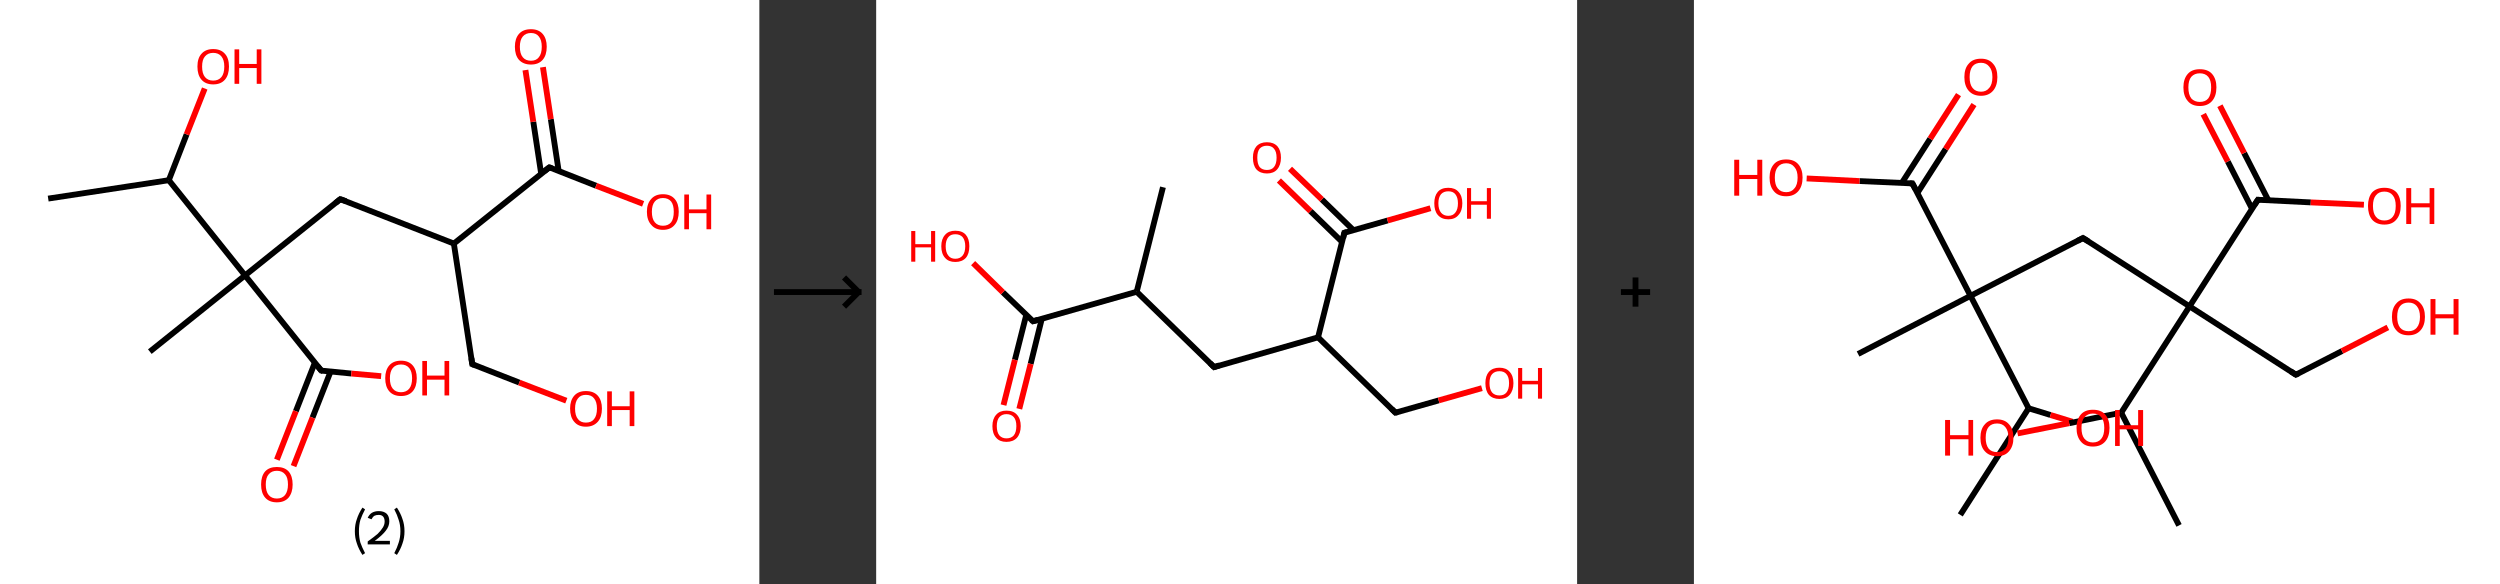 <?xml version='1.0' encoding='ASCII' standalone='yes'?>
<svg xmlns="http://www.w3.org/2000/svg" xmlns:xlink="http://www.w3.org/1999/xlink" version="1.1" width="856.0px" viewBox="0 0 856.0 200.0" height="200.0px">
  <rect x="0" y="0" width="856.0" height="200.0" fill="#333333" stroke="none"/>
  <g>
    <g transform="translate(0, 0) scale(1 1) "><!-- END OF HEADER -->
<rect style="opacity:1.0;fill:#FFFFFF;stroke:none" width="260.0" height="200.0" x="0.0" y="0.0"> </rect>
<path class="bond-0 atom-0 atom-1" d="M 16.5,68.0 L 57.8,61.7" style="fill:none;fill-rule:evenodd;stroke:#000000;stroke-width:2.0px;stroke-linecap:butt;stroke-linejoin:miter;stroke-opacity:1"/>
<path class="bond-1 atom-1 atom-2" d="M 57.8,61.7 L 63.9,46.0" style="fill:none;fill-rule:evenodd;stroke:#000000;stroke-width:2.0px;stroke-linecap:butt;stroke-linejoin:miter;stroke-opacity:1"/>
<path class="bond-1 atom-1 atom-2" d="M 63.9,46.0 L 70.1,30.3" style="fill:none;fill-rule:evenodd;stroke:#FF0000;stroke-width:2.0px;stroke-linecap:butt;stroke-linejoin:miter;stroke-opacity:1"/>
<path class="bond-2 atom-1 atom-3" d="M 57.8,61.7 L 83.9,94.3" style="fill:none;fill-rule:evenodd;stroke:#000000;stroke-width:2.0px;stroke-linecap:butt;stroke-linejoin:miter;stroke-opacity:1"/>
<path class="bond-3 atom-3 atom-4" d="M 83.9,94.3 L 51.3,120.4" style="fill:none;fill-rule:evenodd;stroke:#000000;stroke-width:2.0px;stroke-linecap:butt;stroke-linejoin:miter;stroke-opacity:1"/>
<path class="bond-4 atom-3 atom-5" d="M 83.9,94.3 L 116.5,68.2" style="fill:none;fill-rule:evenodd;stroke:#000000;stroke-width:2.0px;stroke-linecap:butt;stroke-linejoin:miter;stroke-opacity:1"/>
<path class="bond-5 atom-5 atom-6" d="M 116.5,68.2 L 155.4,83.4" style="fill:none;fill-rule:evenodd;stroke:#000000;stroke-width:2.0px;stroke-linecap:butt;stroke-linejoin:miter;stroke-opacity:1"/>
<path class="bond-6 atom-6 atom-7" d="M 155.4,83.4 L 161.7,124.7" style="fill:none;fill-rule:evenodd;stroke:#000000;stroke-width:2.0px;stroke-linecap:butt;stroke-linejoin:miter;stroke-opacity:1"/>
<path class="bond-7 atom-7 atom-8" d="M 161.7,124.7 L 177.8,131.0" style="fill:none;fill-rule:evenodd;stroke:#000000;stroke-width:2.0px;stroke-linecap:butt;stroke-linejoin:miter;stroke-opacity:1"/>
<path class="bond-7 atom-7 atom-8" d="M 177.8,131.0 L 193.9,137.2" style="fill:none;fill-rule:evenodd;stroke:#FF0000;stroke-width:2.0px;stroke-linecap:butt;stroke-linejoin:miter;stroke-opacity:1"/>
<path class="bond-8 atom-6 atom-9" d="M 155.4,83.4 L 188.1,57.3" style="fill:none;fill-rule:evenodd;stroke:#000000;stroke-width:2.0px;stroke-linecap:butt;stroke-linejoin:miter;stroke-opacity:1"/>
<path class="bond-9 atom-9 atom-10" d="M 191.3,58.6 L 188.6,40.8" style="fill:none;fill-rule:evenodd;stroke:#000000;stroke-width:2.0px;stroke-linecap:butt;stroke-linejoin:miter;stroke-opacity:1"/>
<path class="bond-9 atom-9 atom-10" d="M 188.6,40.8 L 185.9,23.0" style="fill:none;fill-rule:evenodd;stroke:#FF0000;stroke-width:2.0px;stroke-linecap:butt;stroke-linejoin:miter;stroke-opacity:1"/>
<path class="bond-9 atom-9 atom-10" d="M 185.3,59.5 L 182.6,41.7" style="fill:none;fill-rule:evenodd;stroke:#000000;stroke-width:2.0px;stroke-linecap:butt;stroke-linejoin:miter;stroke-opacity:1"/>
<path class="bond-9 atom-9 atom-10" d="M 182.6,41.7 L 179.9,24.0" style="fill:none;fill-rule:evenodd;stroke:#FF0000;stroke-width:2.0px;stroke-linecap:butt;stroke-linejoin:miter;stroke-opacity:1"/>
<path class="bond-10 atom-9 atom-11" d="M 188.1,57.3 L 204.1,63.6" style="fill:none;fill-rule:evenodd;stroke:#000000;stroke-width:2.0px;stroke-linecap:butt;stroke-linejoin:miter;stroke-opacity:1"/>
<path class="bond-10 atom-9 atom-11" d="M 204.1,63.6 L 220.2,69.8" style="fill:none;fill-rule:evenodd;stroke:#FF0000;stroke-width:2.0px;stroke-linecap:butt;stroke-linejoin:miter;stroke-opacity:1"/>
<path class="bond-11 atom-3 atom-12" d="M 83.9,94.3 L 110.0,126.9" style="fill:none;fill-rule:evenodd;stroke:#000000;stroke-width:2.0px;stroke-linecap:butt;stroke-linejoin:miter;stroke-opacity:1"/>
<path class="bond-12 atom-12 atom-13" d="M 107.8,124.2 L 101.3,140.8" style="fill:none;fill-rule:evenodd;stroke:#000000;stroke-width:2.0px;stroke-linecap:butt;stroke-linejoin:miter;stroke-opacity:1"/>
<path class="bond-12 atom-12 atom-13" d="M 101.3,140.8 L 94.8,157.4" style="fill:none;fill-rule:evenodd;stroke:#FF0000;stroke-width:2.0px;stroke-linecap:butt;stroke-linejoin:miter;stroke-opacity:1"/>
<path class="bond-12 atom-12 atom-13" d="M 113.2,127.2 L 107.0,143.0" style="fill:none;fill-rule:evenodd;stroke:#000000;stroke-width:2.0px;stroke-linecap:butt;stroke-linejoin:miter;stroke-opacity:1"/>
<path class="bond-12 atom-12 atom-13" d="M 107.0,143.0 L 100.5,159.6" style="fill:none;fill-rule:evenodd;stroke:#FF0000;stroke-width:2.0px;stroke-linecap:butt;stroke-linejoin:miter;stroke-opacity:1"/>
<path class="bond-13 atom-12 atom-14" d="M 110.0,126.9 L 120.3,127.9" style="fill:none;fill-rule:evenodd;stroke:#000000;stroke-width:2.0px;stroke-linecap:butt;stroke-linejoin:miter;stroke-opacity:1"/>
<path class="bond-13 atom-12 atom-14" d="M 120.3,127.9 L 130.5,128.8" style="fill:none;fill-rule:evenodd;stroke:#FF0000;stroke-width:2.0px;stroke-linecap:butt;stroke-linejoin:miter;stroke-opacity:1"/>
<path d="M 114.9,69.5 L 116.5,68.2 L 118.5,68.9" style="fill:none;stroke:#000000;stroke-width:2.0px;stroke-linecap:butt;stroke-linejoin:miter;stroke-opacity:1;"/>
<path d="M 161.4,122.6 L 161.7,124.7 L 162.5,125.0" style="fill:none;stroke:#000000;stroke-width:2.0px;stroke-linecap:butt;stroke-linejoin:miter;stroke-opacity:1;"/>
<path d="M 186.4,58.6 L 188.1,57.3 L 188.9,57.6" style="fill:none;stroke:#000000;stroke-width:2.0px;stroke-linecap:butt;stroke-linejoin:miter;stroke-opacity:1;"/>
<path d="M 108.7,125.3 L 110.0,126.9 L 110.5,127.0" style="fill:none;stroke:#000000;stroke-width:2.0px;stroke-linecap:butt;stroke-linejoin:miter;stroke-opacity:1;"/>
<path class="atom-2" d="M 67.6 22.8 Q 67.6 19.9, 69.0 18.4 Q 70.4 16.8, 73.0 16.8 Q 75.6 16.8, 77.0 18.4 Q 78.4 19.9, 78.4 22.8 Q 78.4 25.7, 77.0 27.3 Q 75.6 28.9, 73.0 28.9 Q 70.4 28.9, 69.0 27.3 Q 67.6 25.7, 67.6 22.8 M 73.0 27.6 Q 74.8 27.6, 75.8 26.4 Q 76.8 25.2, 76.8 22.8 Q 76.8 20.5, 75.8 19.3 Q 74.8 18.1, 73.0 18.1 Q 71.2 18.1, 70.2 19.3 Q 69.2 20.4, 69.2 22.8 Q 69.2 25.2, 70.2 26.4 Q 71.2 27.6, 73.0 27.6 " fill="#FF0000"/>
<path class="atom-2" d="M 80.3 16.9 L 81.9 16.9 L 81.9 21.9 L 87.9 21.9 L 87.9 16.9 L 89.5 16.9 L 89.5 28.7 L 87.9 28.7 L 87.9 23.3 L 81.9 23.3 L 81.9 28.7 L 80.3 28.7 L 80.3 16.9 " fill="#FF0000"/>
<path class="atom-8" d="M 195.2 139.9 Q 195.2 137.1, 196.6 135.5 Q 198.0 133.9, 200.6 133.9 Q 203.3 133.9, 204.7 135.5 Q 206.1 137.1, 206.1 139.9 Q 206.1 142.8, 204.7 144.4 Q 203.2 146.1, 200.6 146.1 Q 198.0 146.1, 196.6 144.4 Q 195.2 142.8, 195.2 139.9 M 200.6 144.7 Q 202.5 144.7, 203.4 143.5 Q 204.4 142.3, 204.4 139.9 Q 204.4 137.6, 203.4 136.4 Q 202.5 135.2, 200.6 135.2 Q 198.8 135.2, 197.9 136.4 Q 196.9 137.6, 196.9 139.9 Q 196.9 142.3, 197.9 143.5 Q 198.8 144.7, 200.6 144.7 " fill="#FF0000"/>
<path class="atom-8" d="M 207.9 134.0 L 209.5 134.0 L 209.5 139.1 L 215.6 139.1 L 215.6 134.0 L 217.2 134.0 L 217.2 145.9 L 215.6 145.9 L 215.6 140.4 L 209.5 140.4 L 209.5 145.9 L 207.9 145.9 L 207.9 134.0 " fill="#FF0000"/>
<path class="atom-10" d="M 176.3 16.0 Q 176.3 13.2, 177.7 11.6 Q 179.1 10.0, 181.8 10.0 Q 184.4 10.0, 185.8 11.6 Q 187.2 13.2, 187.2 16.0 Q 187.2 18.9, 185.8 20.5 Q 184.4 22.1, 181.8 22.1 Q 179.2 22.1, 177.7 20.5 Q 176.3 18.9, 176.3 16.0 M 181.8 20.8 Q 183.6 20.8, 184.5 19.6 Q 185.5 18.4, 185.5 16.0 Q 185.5 13.7, 184.5 12.5 Q 183.6 11.3, 181.8 11.3 Q 180.0 11.3, 179.0 12.5 Q 178.0 13.7, 178.0 16.0 Q 178.0 18.4, 179.0 19.6 Q 180.0 20.8, 181.8 20.8 " fill="#FF0000"/>
<path class="atom-11" d="M 221.5 72.5 Q 221.5 69.7, 223.0 68.1 Q 224.4 66.5, 227.0 66.5 Q 229.6 66.5, 231.0 68.1 Q 232.4 69.7, 232.4 72.5 Q 232.4 75.4, 231.0 77.0 Q 229.6 78.7, 227.0 78.7 Q 224.4 78.7, 223.0 77.0 Q 221.5 75.4, 221.5 72.5 M 227.0 77.3 Q 228.8 77.3, 229.8 76.1 Q 230.7 74.9, 230.7 72.5 Q 230.7 70.2, 229.8 69.0 Q 228.8 67.8, 227.0 67.8 Q 225.2 67.8, 224.2 69.0 Q 223.2 70.2, 223.2 72.5 Q 223.2 74.9, 224.2 76.1 Q 225.2 77.3, 227.0 77.3 " fill="#FF0000"/>
<path class="atom-11" d="M 234.3 66.6 L 235.9 66.6 L 235.9 71.7 L 241.9 71.7 L 241.9 66.6 L 243.5 66.6 L 243.5 78.5 L 241.9 78.5 L 241.9 73.0 L 235.9 73.0 L 235.9 78.5 L 234.3 78.5 L 234.3 66.6 " fill="#FF0000"/>
<path class="atom-13" d="M 89.4 165.9 Q 89.4 163.0, 90.8 161.4 Q 92.2 159.9, 94.8 159.9 Q 97.4 159.9, 98.8 161.4 Q 100.2 163.0, 100.2 165.9 Q 100.2 168.7, 98.8 170.4 Q 97.4 172.0, 94.8 172.0 Q 92.2 172.0, 90.8 170.4 Q 89.4 168.8, 89.4 165.9 M 94.8 170.7 Q 96.6 170.7, 97.6 169.5 Q 98.6 168.2, 98.6 165.9 Q 98.6 163.5, 97.6 162.4 Q 96.6 161.2, 94.8 161.2 Q 93.0 161.2, 92.0 162.4 Q 91.0 163.5, 91.0 165.9 Q 91.0 168.3, 92.0 169.5 Q 93.0 170.7, 94.8 170.7 " fill="#FF0000"/>
<path class="atom-14" d="M 131.9 129.5 Q 131.9 126.7, 133.3 125.1 Q 134.7 123.5, 137.3 123.5 Q 139.9 123.5, 141.3 125.1 Q 142.7 126.7, 142.7 129.5 Q 142.7 132.4, 141.3 134.0 Q 139.9 135.6, 137.3 135.6 Q 134.7 135.6, 133.3 134.0 Q 131.9 132.4, 131.9 129.5 M 137.3 134.3 Q 139.1 134.3, 140.1 133.1 Q 141.1 131.9, 141.1 129.5 Q 141.1 127.2, 140.1 126.0 Q 139.1 124.8, 137.3 124.8 Q 135.5 124.8, 134.5 126.0 Q 133.5 127.2, 133.5 129.5 Q 133.5 131.9, 134.5 133.1 Q 135.5 134.3, 137.3 134.3 " fill="#FF0000"/>
<path class="atom-14" d="M 144.6 123.6 L 146.2 123.6 L 146.2 128.6 L 152.2 128.6 L 152.2 123.6 L 153.8 123.6 L 153.8 135.4 L 152.2 135.4 L 152.2 130.0 L 146.2 130.0 L 146.2 135.4 L 144.6 135.4 L 144.6 123.6 " fill="#FF0000"/>
<path class="legend" d="M 121.5 181.9 Q 121.5 179.6, 122.2 177.7 Q 122.8 175.8, 124.1 173.8 L 125.0 174.4 Q 124.0 176.3, 123.4 178.0 Q 122.9 179.7, 122.9 181.9 Q 122.9 184.0, 123.4 185.8 Q 124.0 187.5, 125.0 189.4 L 124.1 190.0 Q 122.8 188.0, 122.2 186.1 Q 121.5 184.2, 121.5 181.9 " fill="#000000"/>
<path class="legend" d="M 125.9 177.3 Q 126.4 176.2, 127.3 175.6 Q 128.3 175.0, 129.7 175.0 Q 131.4 175.0, 132.4 175.9 Q 133.3 176.8, 133.3 178.5 Q 133.3 180.2, 132.1 181.7 Q 130.9 183.3, 128.3 185.2 L 133.5 185.2 L 133.5 186.4 L 125.9 186.4 L 125.9 185.4 Q 128.0 183.9, 129.3 182.8 Q 130.5 181.6, 131.1 180.6 Q 131.7 179.6, 131.7 178.6 Q 131.7 177.5, 131.2 176.9 Q 130.7 176.3, 129.7 176.3 Q 128.8 176.3, 128.2 176.6 Q 127.6 177.0, 127.2 177.8 L 125.9 177.3 " fill="#000000"/>
<path class="legend" d="M 138.5 181.9 Q 138.5 184.2, 137.8 186.1 Q 137.2 188.0, 135.9 190.0 L 135.0 189.4 Q 136.0 187.5, 136.5 185.8 Q 137.1 184.0, 137.1 181.9 Q 137.1 179.7, 136.5 178.0 Q 136.0 176.3, 135.0 174.4 L 135.9 173.8 Q 137.2 175.8, 137.8 177.7 Q 138.5 179.6, 138.5 181.9 " fill="#000000"/>
</g>
    <g transform="translate(260.0, 0) scale(1 1) "><line x1="5" y1="100" x2="35" y2="100" style="stroke:rgb(0,0,0);stroke-width:2"/>
  <line x1="34" y1="100" x2="29" y2="95" style="stroke:rgb(0,0,0);stroke-width:2"/>
  <line x1="34" y1="100" x2="29" y2="105" style="stroke:rgb(0,0,0);stroke-width:2"/>
</g>
    <g transform="translate(300.0, 0) scale(1 1) "><!-- END OF HEADER -->
<rect style="opacity:1.0;fill:#FFFFFF;stroke:none" width="240.0" height="200.0" x="0.0" y="0.0"> </rect>
<path class="bond-0 atom-0 atom-1" d="M 98.2,64.1 L 89.2,99.9" style="fill:none;fill-rule:evenodd;stroke:#000000;stroke-width:2.0px;stroke-linecap:butt;stroke-linejoin:miter;stroke-opacity:1"/>
<path class="bond-1 atom-1 atom-2" d="M 89.2,99.9 L 115.7,125.7" style="fill:none;fill-rule:evenodd;stroke:#000000;stroke-width:2.0px;stroke-linecap:butt;stroke-linejoin:miter;stroke-opacity:1"/>
<path class="bond-2 atom-2 atom-3" d="M 115.7,125.7 L 151.3,115.5" style="fill:none;fill-rule:evenodd;stroke:#000000;stroke-width:2.0px;stroke-linecap:butt;stroke-linejoin:miter;stroke-opacity:1"/>
<path class="bond-3 atom-3 atom-4" d="M 151.3,115.5 L 177.8,141.3" style="fill:none;fill-rule:evenodd;stroke:#000000;stroke-width:2.0px;stroke-linecap:butt;stroke-linejoin:miter;stroke-opacity:1"/>
<path class="bond-4 atom-4 atom-5" d="M 177.8,141.3 L 192.6,137.1" style="fill:none;fill-rule:evenodd;stroke:#000000;stroke-width:2.0px;stroke-linecap:butt;stroke-linejoin:miter;stroke-opacity:1"/>
<path class="bond-4 atom-4 atom-5" d="M 192.6,137.1 L 207.4,132.9" style="fill:none;fill-rule:evenodd;stroke:#FF0000;stroke-width:2.0px;stroke-linecap:butt;stroke-linejoin:miter;stroke-opacity:1"/>
<path class="bond-5 atom-3 atom-6" d="M 151.3,115.5 L 160.3,79.7" style="fill:none;fill-rule:evenodd;stroke:#000000;stroke-width:2.0px;stroke-linecap:butt;stroke-linejoin:miter;stroke-opacity:1"/>
<path class="bond-6 atom-6 atom-7" d="M 163.4,78.8 L 152.6,68.3" style="fill:none;fill-rule:evenodd;stroke:#000000;stroke-width:2.0px;stroke-linecap:butt;stroke-linejoin:miter;stroke-opacity:1"/>
<path class="bond-6 atom-6 atom-7" d="M 152.6,68.3 L 141.7,57.8" style="fill:none;fill-rule:evenodd;stroke:#FF0000;stroke-width:2.0px;stroke-linecap:butt;stroke-linejoin:miter;stroke-opacity:1"/>
<path class="bond-6 atom-6 atom-7" d="M 159.5,82.8 L 148.7,72.3" style="fill:none;fill-rule:evenodd;stroke:#000000;stroke-width:2.0px;stroke-linecap:butt;stroke-linejoin:miter;stroke-opacity:1"/>
<path class="bond-6 atom-6 atom-7" d="M 148.7,72.3 L 137.9,61.8" style="fill:none;fill-rule:evenodd;stroke:#FF0000;stroke-width:2.0px;stroke-linecap:butt;stroke-linejoin:miter;stroke-opacity:1"/>
<path class="bond-7 atom-6 atom-8" d="M 160.3,79.7 L 175.1,75.5" style="fill:none;fill-rule:evenodd;stroke:#000000;stroke-width:2.0px;stroke-linecap:butt;stroke-linejoin:miter;stroke-opacity:1"/>
<path class="bond-7 atom-6 atom-8" d="M 175.1,75.5 L 189.8,71.3" style="fill:none;fill-rule:evenodd;stroke:#FF0000;stroke-width:2.0px;stroke-linecap:butt;stroke-linejoin:miter;stroke-opacity:1"/>
<path class="bond-8 atom-1 atom-9" d="M 89.2,99.9 L 53.7,110.0" style="fill:none;fill-rule:evenodd;stroke:#000000;stroke-width:2.0px;stroke-linecap:butt;stroke-linejoin:miter;stroke-opacity:1"/>
<path class="bond-9 atom-9 atom-10" d="M 51.4,107.8 L 47.5,123.2" style="fill:none;fill-rule:evenodd;stroke:#000000;stroke-width:2.0px;stroke-linecap:butt;stroke-linejoin:miter;stroke-opacity:1"/>
<path class="bond-9 atom-9 atom-10" d="M 47.5,123.2 L 43.6,138.7" style="fill:none;fill-rule:evenodd;stroke:#FF0000;stroke-width:2.0px;stroke-linecap:butt;stroke-linejoin:miter;stroke-opacity:1"/>
<path class="bond-9 atom-9 atom-10" d="M 56.7,109.2 L 52.9,124.6" style="fill:none;fill-rule:evenodd;stroke:#000000;stroke-width:2.0px;stroke-linecap:butt;stroke-linejoin:miter;stroke-opacity:1"/>
<path class="bond-9 atom-9 atom-10" d="M 52.9,124.6 L 49.0,140.0" style="fill:none;fill-rule:evenodd;stroke:#FF0000;stroke-width:2.0px;stroke-linecap:butt;stroke-linejoin:miter;stroke-opacity:1"/>
<path class="bond-10 atom-9 atom-11" d="M 53.7,110.0 L 43.4,100.1" style="fill:none;fill-rule:evenodd;stroke:#000000;stroke-width:2.0px;stroke-linecap:butt;stroke-linejoin:miter;stroke-opacity:1"/>
<path class="bond-10 atom-9 atom-11" d="M 43.4,100.1 L 33.2,90.1" style="fill:none;fill-rule:evenodd;stroke:#FF0000;stroke-width:2.0px;stroke-linecap:butt;stroke-linejoin:miter;stroke-opacity:1"/>
<path d="M 114.4,124.4 L 115.7,125.7 L 117.5,125.1" style="fill:none;stroke:#000000;stroke-width:2.0px;stroke-linecap:butt;stroke-linejoin:miter;stroke-opacity:1;"/>
<path d="M 176.5,140.0 L 177.8,141.3 L 178.6,141.1" style="fill:none;stroke:#000000;stroke-width:2.0px;stroke-linecap:butt;stroke-linejoin:miter;stroke-opacity:1;"/>
<path d="M 159.9,81.5 L 160.3,79.7 L 161.1,79.5" style="fill:none;stroke:#000000;stroke-width:2.0px;stroke-linecap:butt;stroke-linejoin:miter;stroke-opacity:1;"/>
<path d="M 55.4,109.5 L 53.7,110.0 L 53.2,109.5" style="fill:none;stroke:#000000;stroke-width:2.0px;stroke-linecap:butt;stroke-linejoin:miter;stroke-opacity:1;"/>
<path class="atom-5" d="M 208.6 131.2 Q 208.6 128.7, 209.8 127.3 Q 211.1 125.9, 213.4 125.9 Q 215.7 125.9, 216.9 127.3 Q 218.2 128.7, 218.2 131.2 Q 218.2 133.7, 216.9 135.2 Q 215.7 136.6, 213.4 136.6 Q 211.1 136.6, 209.8 135.2 Q 208.6 133.8, 208.6 131.2 M 213.4 135.4 Q 215.0 135.4, 215.8 134.4 Q 216.7 133.3, 216.7 131.2 Q 216.7 129.1, 215.8 128.1 Q 215.0 127.1, 213.4 127.1 Q 211.8 127.1, 210.9 128.1 Q 210.0 129.1, 210.0 131.2 Q 210.0 133.3, 210.9 134.4 Q 211.8 135.4, 213.4 135.4 " fill="#FF0000"/>
<path class="atom-5" d="M 219.8 126.0 L 221.2 126.0 L 221.2 130.4 L 226.6 130.4 L 226.6 126.0 L 228.0 126.0 L 228.0 136.5 L 226.6 136.5 L 226.6 131.6 L 221.2 131.6 L 221.2 136.5 L 219.8 136.5 L 219.8 126.0 " fill="#FF0000"/>
<path class="atom-7" d="M 129.0 54.0 Q 129.0 51.5, 130.2 50.1 Q 131.5 48.7, 133.8 48.7 Q 136.1 48.7, 137.4 50.1 Q 138.6 51.5, 138.6 54.0 Q 138.6 56.5, 137.3 58.0 Q 136.1 59.4, 133.8 59.4 Q 131.5 59.4, 130.2 58.0 Q 129.0 56.6, 129.0 54.0 M 133.8 58.2 Q 135.4 58.2, 136.2 57.2 Q 137.1 56.1, 137.1 54.0 Q 137.1 51.9, 136.2 50.9 Q 135.4 49.9, 133.8 49.9 Q 132.2 49.9, 131.3 50.9 Q 130.5 51.9, 130.5 54.0 Q 130.5 56.1, 131.3 57.2 Q 132.2 58.2, 133.8 58.2 " fill="#FF0000"/>
<path class="atom-8" d="M 191.1 69.6 Q 191.1 67.1, 192.3 65.7 Q 193.5 64.3, 195.9 64.3 Q 198.2 64.3, 199.4 65.7 Q 200.7 67.1, 200.7 69.6 Q 200.7 72.2, 199.4 73.6 Q 198.2 75.1, 195.9 75.1 Q 193.6 75.1, 192.3 73.6 Q 191.1 72.2, 191.1 69.6 M 195.9 73.9 Q 197.5 73.9, 198.3 72.8 Q 199.2 71.7, 199.2 69.6 Q 199.2 67.6, 198.3 66.5 Q 197.5 65.5, 195.9 65.5 Q 194.3 65.5, 193.4 66.5 Q 192.5 67.6, 192.5 69.6 Q 192.5 71.7, 193.4 72.8 Q 194.3 73.9, 195.9 73.9 " fill="#FF0000"/>
<path class="atom-8" d="M 202.3 64.4 L 203.7 64.4 L 203.7 68.9 L 209.1 68.9 L 209.1 64.4 L 210.5 64.4 L 210.5 74.9 L 209.1 74.9 L 209.1 70.1 L 203.7 70.1 L 203.7 74.9 L 202.3 74.9 L 202.3 64.4 " fill="#FF0000"/>
<path class="atom-10" d="M 39.8 145.9 Q 39.8 143.4, 41.1 142.0 Q 42.3 140.6, 44.6 140.6 Q 47.0 140.6, 48.2 142.0 Q 49.5 143.4, 49.5 145.9 Q 49.5 148.4, 48.2 149.9 Q 46.9 151.3, 44.6 151.3 Q 42.3 151.3, 41.1 149.9 Q 39.8 148.5, 39.8 145.9 M 44.6 150.1 Q 46.2 150.1, 47.1 149.1 Q 48.0 148.0, 48.0 145.9 Q 48.0 143.8, 47.1 142.8 Q 46.2 141.8, 44.6 141.8 Q 43.1 141.8, 42.2 142.8 Q 41.3 143.8, 41.3 145.9 Q 41.3 148.0, 42.2 149.1 Q 43.1 150.1, 44.6 150.1 " fill="#FF0000"/>
<path class="atom-11" d="M 12.0 79.1 L 13.4 79.1 L 13.4 83.6 L 18.8 83.6 L 18.8 79.1 L 20.2 79.1 L 20.2 89.6 L 18.8 89.6 L 18.8 84.7 L 13.4 84.7 L 13.4 89.6 L 12.0 89.6 L 12.0 79.1 " fill="#FF0000"/>
<path class="atom-11" d="M 22.3 84.3 Q 22.3 81.8, 23.6 80.4 Q 24.8 79.0, 27.1 79.0 Q 29.5 79.0, 30.7 80.4 Q 31.9 81.8, 31.9 84.3 Q 31.9 86.9, 30.7 88.3 Q 29.4 89.7, 27.1 89.7 Q 24.8 89.7, 23.6 88.3 Q 22.3 86.9, 22.3 84.3 M 27.1 88.6 Q 28.7 88.6, 29.6 87.5 Q 30.5 86.4, 30.5 84.3 Q 30.5 82.3, 29.6 81.2 Q 28.7 80.2, 27.1 80.2 Q 25.5 80.2, 24.7 81.2 Q 23.8 82.3, 23.8 84.3 Q 23.8 86.4, 24.7 87.5 Q 25.5 88.6, 27.1 88.6 " fill="#FF0000"/>
</g>
    <g transform="translate(540.0, 0) scale(1 1) "><line x1="15" y1="100" x2="25" y2="100" style="stroke:rgb(0,0,0);stroke-width:2"/>
  <line x1="20" y1="95" x2="20" y2="105" style="stroke:rgb(0,0,0);stroke-width:2"/>
</g>
    <g transform="translate(580.0, 0) scale(1 1) "><!-- END OF HEADER -->
<rect style="opacity:1.0;fill:#FFFFFF;stroke:none" width="276.0" height="200.0" x="0.0" y="0.0"> </rect>
<path class="bond-0 atom-0 atom-1" d="M 91.2,176.3 L 114.6,139.8" style="fill:none;fill-rule:evenodd;stroke:#000000;stroke-width:2.0px;stroke-linecap:butt;stroke-linejoin:miter;stroke-opacity:1"/>
<path class="bond-1 atom-1 atom-2" d="M 114.6,139.8 L 122.1,142.1" style="fill:none;fill-rule:evenodd;stroke:#000000;stroke-width:2.0px;stroke-linecap:butt;stroke-linejoin:miter;stroke-opacity:1"/>
<path class="bond-1 atom-1 atom-2" d="M 122.1,142.1 L 129.6,144.4" style="fill:none;fill-rule:evenodd;stroke:#FF0000;stroke-width:2.0px;stroke-linecap:butt;stroke-linejoin:miter;stroke-opacity:1"/>
<path class="bond-2 atom-1 atom-3" d="M 114.6,139.8 L 94.7,101.3" style="fill:none;fill-rule:evenodd;stroke:#000000;stroke-width:2.0px;stroke-linecap:butt;stroke-linejoin:miter;stroke-opacity:1"/>
<path class="bond-3 atom-3 atom-4" d="M 94.7,101.3 L 56.2,121.2" style="fill:none;fill-rule:evenodd;stroke:#000000;stroke-width:2.0px;stroke-linecap:butt;stroke-linejoin:miter;stroke-opacity:1"/>
<path class="bond-4 atom-3 atom-5" d="M 94.7,101.3 L 133.2,81.5" style="fill:none;fill-rule:evenodd;stroke:#000000;stroke-width:2.0px;stroke-linecap:butt;stroke-linejoin:miter;stroke-opacity:1"/>
<path class="bond-5 atom-5 atom-6" d="M 133.2,81.5 L 169.7,104.9" style="fill:none;fill-rule:evenodd;stroke:#000000;stroke-width:2.0px;stroke-linecap:butt;stroke-linejoin:miter;stroke-opacity:1"/>
<path class="bond-6 atom-6 atom-7" d="M 169.7,104.9 L 206.1,128.3" style="fill:none;fill-rule:evenodd;stroke:#000000;stroke-width:2.0px;stroke-linecap:butt;stroke-linejoin:miter;stroke-opacity:1"/>
<path class="bond-7 atom-7 atom-8" d="M 206.1,128.3 L 221.9,120.2" style="fill:none;fill-rule:evenodd;stroke:#000000;stroke-width:2.0px;stroke-linecap:butt;stroke-linejoin:miter;stroke-opacity:1"/>
<path class="bond-7 atom-7 atom-8" d="M 221.9,120.2 L 237.6,112.1" style="fill:none;fill-rule:evenodd;stroke:#FF0000;stroke-width:2.0px;stroke-linecap:butt;stroke-linejoin:miter;stroke-opacity:1"/>
<path class="bond-8 atom-6 atom-9" d="M 169.7,104.9 L 193.1,68.4" style="fill:none;fill-rule:evenodd;stroke:#000000;stroke-width:2.0px;stroke-linecap:butt;stroke-linejoin:miter;stroke-opacity:1"/>
<path class="bond-9 atom-9 atom-10" d="M 196.7,68.6 L 188.4,52.4" style="fill:none;fill-rule:evenodd;stroke:#000000;stroke-width:2.0px;stroke-linecap:butt;stroke-linejoin:miter;stroke-opacity:1"/>
<path class="bond-9 atom-9 atom-10" d="M 188.4,52.4 L 180.1,36.2" style="fill:none;fill-rule:evenodd;stroke:#FF0000;stroke-width:2.0px;stroke-linecap:butt;stroke-linejoin:miter;stroke-opacity:1"/>
<path class="bond-9 atom-9 atom-10" d="M 191.1,71.5 L 182.8,55.3" style="fill:none;fill-rule:evenodd;stroke:#000000;stroke-width:2.0px;stroke-linecap:butt;stroke-linejoin:miter;stroke-opacity:1"/>
<path class="bond-9 atom-9 atom-10" d="M 182.8,55.3 L 174.4,39.1" style="fill:none;fill-rule:evenodd;stroke:#FF0000;stroke-width:2.0px;stroke-linecap:butt;stroke-linejoin:miter;stroke-opacity:1"/>
<path class="bond-10 atom-9 atom-11" d="M 193.1,68.4 L 211.2,69.3" style="fill:none;fill-rule:evenodd;stroke:#000000;stroke-width:2.0px;stroke-linecap:butt;stroke-linejoin:miter;stroke-opacity:1"/>
<path class="bond-10 atom-9 atom-11" d="M 211.2,69.3 L 229.4,70.1" style="fill:none;fill-rule:evenodd;stroke:#FF0000;stroke-width:2.0px;stroke-linecap:butt;stroke-linejoin:miter;stroke-opacity:1"/>
<path class="bond-11 atom-6 atom-12" d="M 169.7,104.9 L 146.3,141.3" style="fill:none;fill-rule:evenodd;stroke:#000000;stroke-width:2.0px;stroke-linecap:butt;stroke-linejoin:miter;stroke-opacity:1"/>
<path class="bond-12 atom-12 atom-13" d="M 146.3,141.3 L 166.1,179.9" style="fill:none;fill-rule:evenodd;stroke:#000000;stroke-width:2.0px;stroke-linecap:butt;stroke-linejoin:miter;stroke-opacity:1"/>
<path class="bond-13 atom-12 atom-14" d="M 146.3,141.3 L 128.5,144.9" style="fill:none;fill-rule:evenodd;stroke:#000000;stroke-width:2.0px;stroke-linecap:butt;stroke-linejoin:miter;stroke-opacity:1"/>
<path class="bond-13 atom-12 atom-14" d="M 128.5,144.9 L 110.8,148.4" style="fill:none;fill-rule:evenodd;stroke:#FF0000;stroke-width:2.0px;stroke-linecap:butt;stroke-linejoin:miter;stroke-opacity:1"/>
<path class="bond-14 atom-3 atom-15" d="M 94.7,101.3 L 74.8,62.8" style="fill:none;fill-rule:evenodd;stroke:#000000;stroke-width:2.0px;stroke-linecap:butt;stroke-linejoin:miter;stroke-opacity:1"/>
<path class="bond-15 atom-15 atom-16" d="M 76.5,66.1 L 86.2,51.0" style="fill:none;fill-rule:evenodd;stroke:#000000;stroke-width:2.0px;stroke-linecap:butt;stroke-linejoin:miter;stroke-opacity:1"/>
<path class="bond-15 atom-15 atom-16" d="M 86.2,51.0 L 95.9,35.8" style="fill:none;fill-rule:evenodd;stroke:#FF0000;stroke-width:2.0px;stroke-linecap:butt;stroke-linejoin:miter;stroke-opacity:1"/>
<path class="bond-15 atom-15 atom-16" d="M 71.2,62.6 L 80.9,47.5" style="fill:none;fill-rule:evenodd;stroke:#000000;stroke-width:2.0px;stroke-linecap:butt;stroke-linejoin:miter;stroke-opacity:1"/>
<path class="bond-15 atom-15 atom-16" d="M 80.9,47.5 L 90.6,32.4" style="fill:none;fill-rule:evenodd;stroke:#FF0000;stroke-width:2.0px;stroke-linecap:butt;stroke-linejoin:miter;stroke-opacity:1"/>
<path class="bond-16 atom-15 atom-17" d="M 74.8,62.8 L 56.7,62.0" style="fill:none;fill-rule:evenodd;stroke:#000000;stroke-width:2.0px;stroke-linecap:butt;stroke-linejoin:miter;stroke-opacity:1"/>
<path class="bond-16 atom-15 atom-17" d="M 56.7,62.0 L 38.6,61.1" style="fill:none;fill-rule:evenodd;stroke:#FF0000;stroke-width:2.0px;stroke-linecap:butt;stroke-linejoin:miter;stroke-opacity:1"/>
<path d="M 131.3,82.5 L 133.2,81.5 L 135.0,82.6" style="fill:none;stroke:#000000;stroke-width:2.0px;stroke-linecap:butt;stroke-linejoin:miter;stroke-opacity:1;"/>
<path d="M 204.3,127.1 L 206.1,128.3 L 206.9,127.9" style="fill:none;stroke:#000000;stroke-width:2.0px;stroke-linecap:butt;stroke-linejoin:miter;stroke-opacity:1;"/>
<path d="M 191.9,70.2 L 193.1,68.4 L 194.0,68.5" style="fill:none;stroke:#000000;stroke-width:2.0px;stroke-linecap:butt;stroke-linejoin:miter;stroke-opacity:1;"/>
<path d="M 75.8,64.7 L 74.8,62.8 L 73.9,62.8" style="fill:none;stroke:#000000;stroke-width:2.0px;stroke-linecap:butt;stroke-linejoin:miter;stroke-opacity:1;"/>
<path class="atom-2" d="M 131.0 146.5 Q 131.0 143.6, 132.5 141.9 Q 133.9 140.3, 136.6 140.3 Q 139.4 140.3, 140.8 141.9 Q 142.3 143.6, 142.3 146.5 Q 142.3 149.5, 140.8 151.2 Q 139.3 152.9, 136.6 152.9 Q 133.9 152.9, 132.5 151.2 Q 131.0 149.5, 131.0 146.5 M 136.6 151.5 Q 138.5 151.5, 139.5 150.2 Q 140.5 149.0, 140.5 146.5 Q 140.5 144.1, 139.5 142.9 Q 138.5 141.6, 136.6 141.6 Q 134.8 141.6, 133.7 142.9 Q 132.7 144.1, 132.7 146.5 Q 132.7 149.0, 133.7 150.2 Q 134.8 151.5, 136.6 151.5 " fill="#FF0000"/>
<path class="atom-2" d="M 144.2 140.4 L 145.8 140.4 L 145.8 145.6 L 152.1 145.6 L 152.1 140.4 L 153.8 140.4 L 153.8 152.7 L 152.1 152.7 L 152.1 147.0 L 145.8 147.0 L 145.8 152.7 L 144.2 152.7 L 144.2 140.4 " fill="#FF0000"/>
<path class="atom-8" d="M 239.0 108.5 Q 239.0 105.5, 240.5 103.9 Q 241.9 102.2, 244.7 102.2 Q 247.4 102.2, 248.8 103.9 Q 250.3 105.5, 250.3 108.5 Q 250.3 111.4, 248.8 113.1 Q 247.3 114.8, 244.7 114.8 Q 241.9 114.8, 240.5 113.1 Q 239.0 111.5, 239.0 108.5 M 244.7 113.4 Q 246.5 113.4, 247.5 112.2 Q 248.6 110.9, 248.6 108.5 Q 248.6 106.1, 247.5 104.8 Q 246.5 103.6, 244.7 103.6 Q 242.8 103.6, 241.8 104.8 Q 240.8 106.0, 240.8 108.5 Q 240.8 110.9, 241.8 112.2 Q 242.8 113.4, 244.7 113.4 " fill="#FF0000"/>
<path class="atom-8" d="M 252.2 102.4 L 253.9 102.4 L 253.9 107.6 L 260.1 107.6 L 260.1 102.4 L 261.8 102.4 L 261.8 114.6 L 260.1 114.6 L 260.1 109.0 L 253.9 109.0 L 253.9 114.6 L 252.2 114.6 L 252.2 102.4 " fill="#FF0000"/>
<path class="atom-10" d="M 167.6 29.9 Q 167.6 27.0, 169.1 25.3 Q 170.5 23.7, 173.2 23.7 Q 176.0 23.7, 177.4 25.3 Q 178.9 27.0, 178.9 29.9 Q 178.9 32.9, 177.4 34.6 Q 175.9 36.3, 173.2 36.3 Q 170.5 36.3, 169.1 34.6 Q 167.6 32.9, 167.6 29.9 M 173.2 34.9 Q 175.1 34.9, 176.1 33.7 Q 177.1 32.4, 177.1 29.9 Q 177.1 27.5, 176.1 26.3 Q 175.1 25.1, 173.2 25.1 Q 171.4 25.1, 170.3 26.3 Q 169.3 27.5, 169.3 29.9 Q 169.3 32.4, 170.3 33.7 Q 171.4 34.9, 173.2 34.9 " fill="#FF0000"/>
<path class="atom-11" d="M 230.8 70.5 Q 230.8 67.6, 232.2 65.9 Q 233.7 64.3, 236.4 64.3 Q 239.1 64.3, 240.6 65.9 Q 242.0 67.6, 242.0 70.5 Q 242.0 73.5, 240.5 75.2 Q 239.1 76.9, 236.4 76.9 Q 233.7 76.9, 232.2 75.2 Q 230.8 73.5, 230.8 70.5 M 236.4 75.5 Q 238.3 75.5, 239.3 74.2 Q 240.3 73.0, 240.3 70.5 Q 240.3 68.1, 239.3 66.9 Q 238.3 65.6, 236.4 65.6 Q 234.5 65.6, 233.5 66.9 Q 232.5 68.1, 232.5 70.5 Q 232.5 73.0, 233.5 74.2 Q 234.5 75.5, 236.4 75.5 " fill="#FF0000"/>
<path class="atom-11" d="M 243.9 64.4 L 245.6 64.4 L 245.6 69.6 L 251.9 69.6 L 251.9 64.4 L 253.5 64.4 L 253.5 76.7 L 251.9 76.7 L 251.9 71.0 L 245.6 71.0 L 245.6 76.7 L 243.9 76.7 L 243.9 64.4 " fill="#FF0000"/>
<path class="atom-14" d="M 86.0 143.8 L 87.7 143.8 L 87.7 149.0 L 94.0 149.0 L 94.0 143.8 L 95.6 143.8 L 95.6 156.0 L 94.0 156.0 L 94.0 150.4 L 87.7 150.4 L 87.7 156.0 L 86.0 156.0 L 86.0 143.8 " fill="#FF0000"/>
<path class="atom-14" d="M 98.1 149.9 Q 98.1 146.9, 99.6 145.3 Q 101.0 143.6, 103.8 143.6 Q 106.5 143.6, 107.9 145.3 Q 109.4 146.9, 109.4 149.9 Q 109.4 152.8, 107.9 154.5 Q 106.5 156.2, 103.8 156.2 Q 101.1 156.2, 99.6 154.5 Q 98.1 152.9, 98.1 149.9 M 103.8 154.8 Q 105.6 154.8, 106.6 153.6 Q 107.7 152.3, 107.7 149.9 Q 107.7 147.5, 106.6 146.2 Q 105.6 145.0, 103.8 145.0 Q 101.9 145.0, 100.9 146.2 Q 99.9 147.4, 99.9 149.9 Q 99.9 152.3, 100.9 153.6 Q 101.9 154.8, 103.8 154.8 " fill="#FF0000"/>
<path class="atom-16" d="M 92.6 26.4 Q 92.6 23.4, 94.1 21.8 Q 95.5 20.1, 98.3 20.1 Q 101.0 20.1, 102.4 21.8 Q 103.9 23.4, 103.9 26.4 Q 103.9 29.4, 102.4 31.1 Q 100.9 32.8, 98.3 32.8 Q 95.6 32.8, 94.1 31.1 Q 92.6 29.4, 92.6 26.4 M 98.3 31.4 Q 100.1 31.4, 101.1 30.1 Q 102.2 28.9, 102.2 26.4 Q 102.2 24.0, 101.1 22.8 Q 100.1 21.5, 98.3 21.5 Q 96.4 21.5, 95.4 22.7 Q 94.4 24.0, 94.4 26.4 Q 94.4 28.9, 95.4 30.1 Q 96.4 31.4, 98.3 31.4 " fill="#FF0000"/>
<path class="atom-17" d="M 13.8 54.7 L 15.5 54.7 L 15.5 59.9 L 21.7 59.9 L 21.7 54.7 L 23.4 54.7 L 23.4 67.0 L 21.7 67.0 L 21.7 61.3 L 15.5 61.3 L 15.5 67.0 L 13.8 67.0 L 13.8 54.7 " fill="#FF0000"/>
<path class="atom-17" d="M 25.9 60.8 Q 25.9 57.9, 27.4 56.2 Q 28.8 54.6, 31.6 54.6 Q 34.3 54.6, 35.7 56.2 Q 37.2 57.9, 37.2 60.8 Q 37.2 63.8, 35.7 65.5 Q 34.2 67.2, 31.6 67.2 Q 28.8 67.2, 27.4 65.5 Q 25.9 63.8, 25.9 60.8 M 31.6 65.8 Q 33.4 65.8, 34.4 64.5 Q 35.5 63.3, 35.5 60.8 Q 35.5 58.4, 34.4 57.2 Q 33.4 55.9, 31.6 55.9 Q 29.7 55.9, 28.7 57.2 Q 27.7 58.4, 27.7 60.8 Q 27.7 63.3, 28.7 64.5 Q 29.7 65.8, 31.6 65.8 " fill="#FF0000"/>
</g>
  </g>
</svg>
